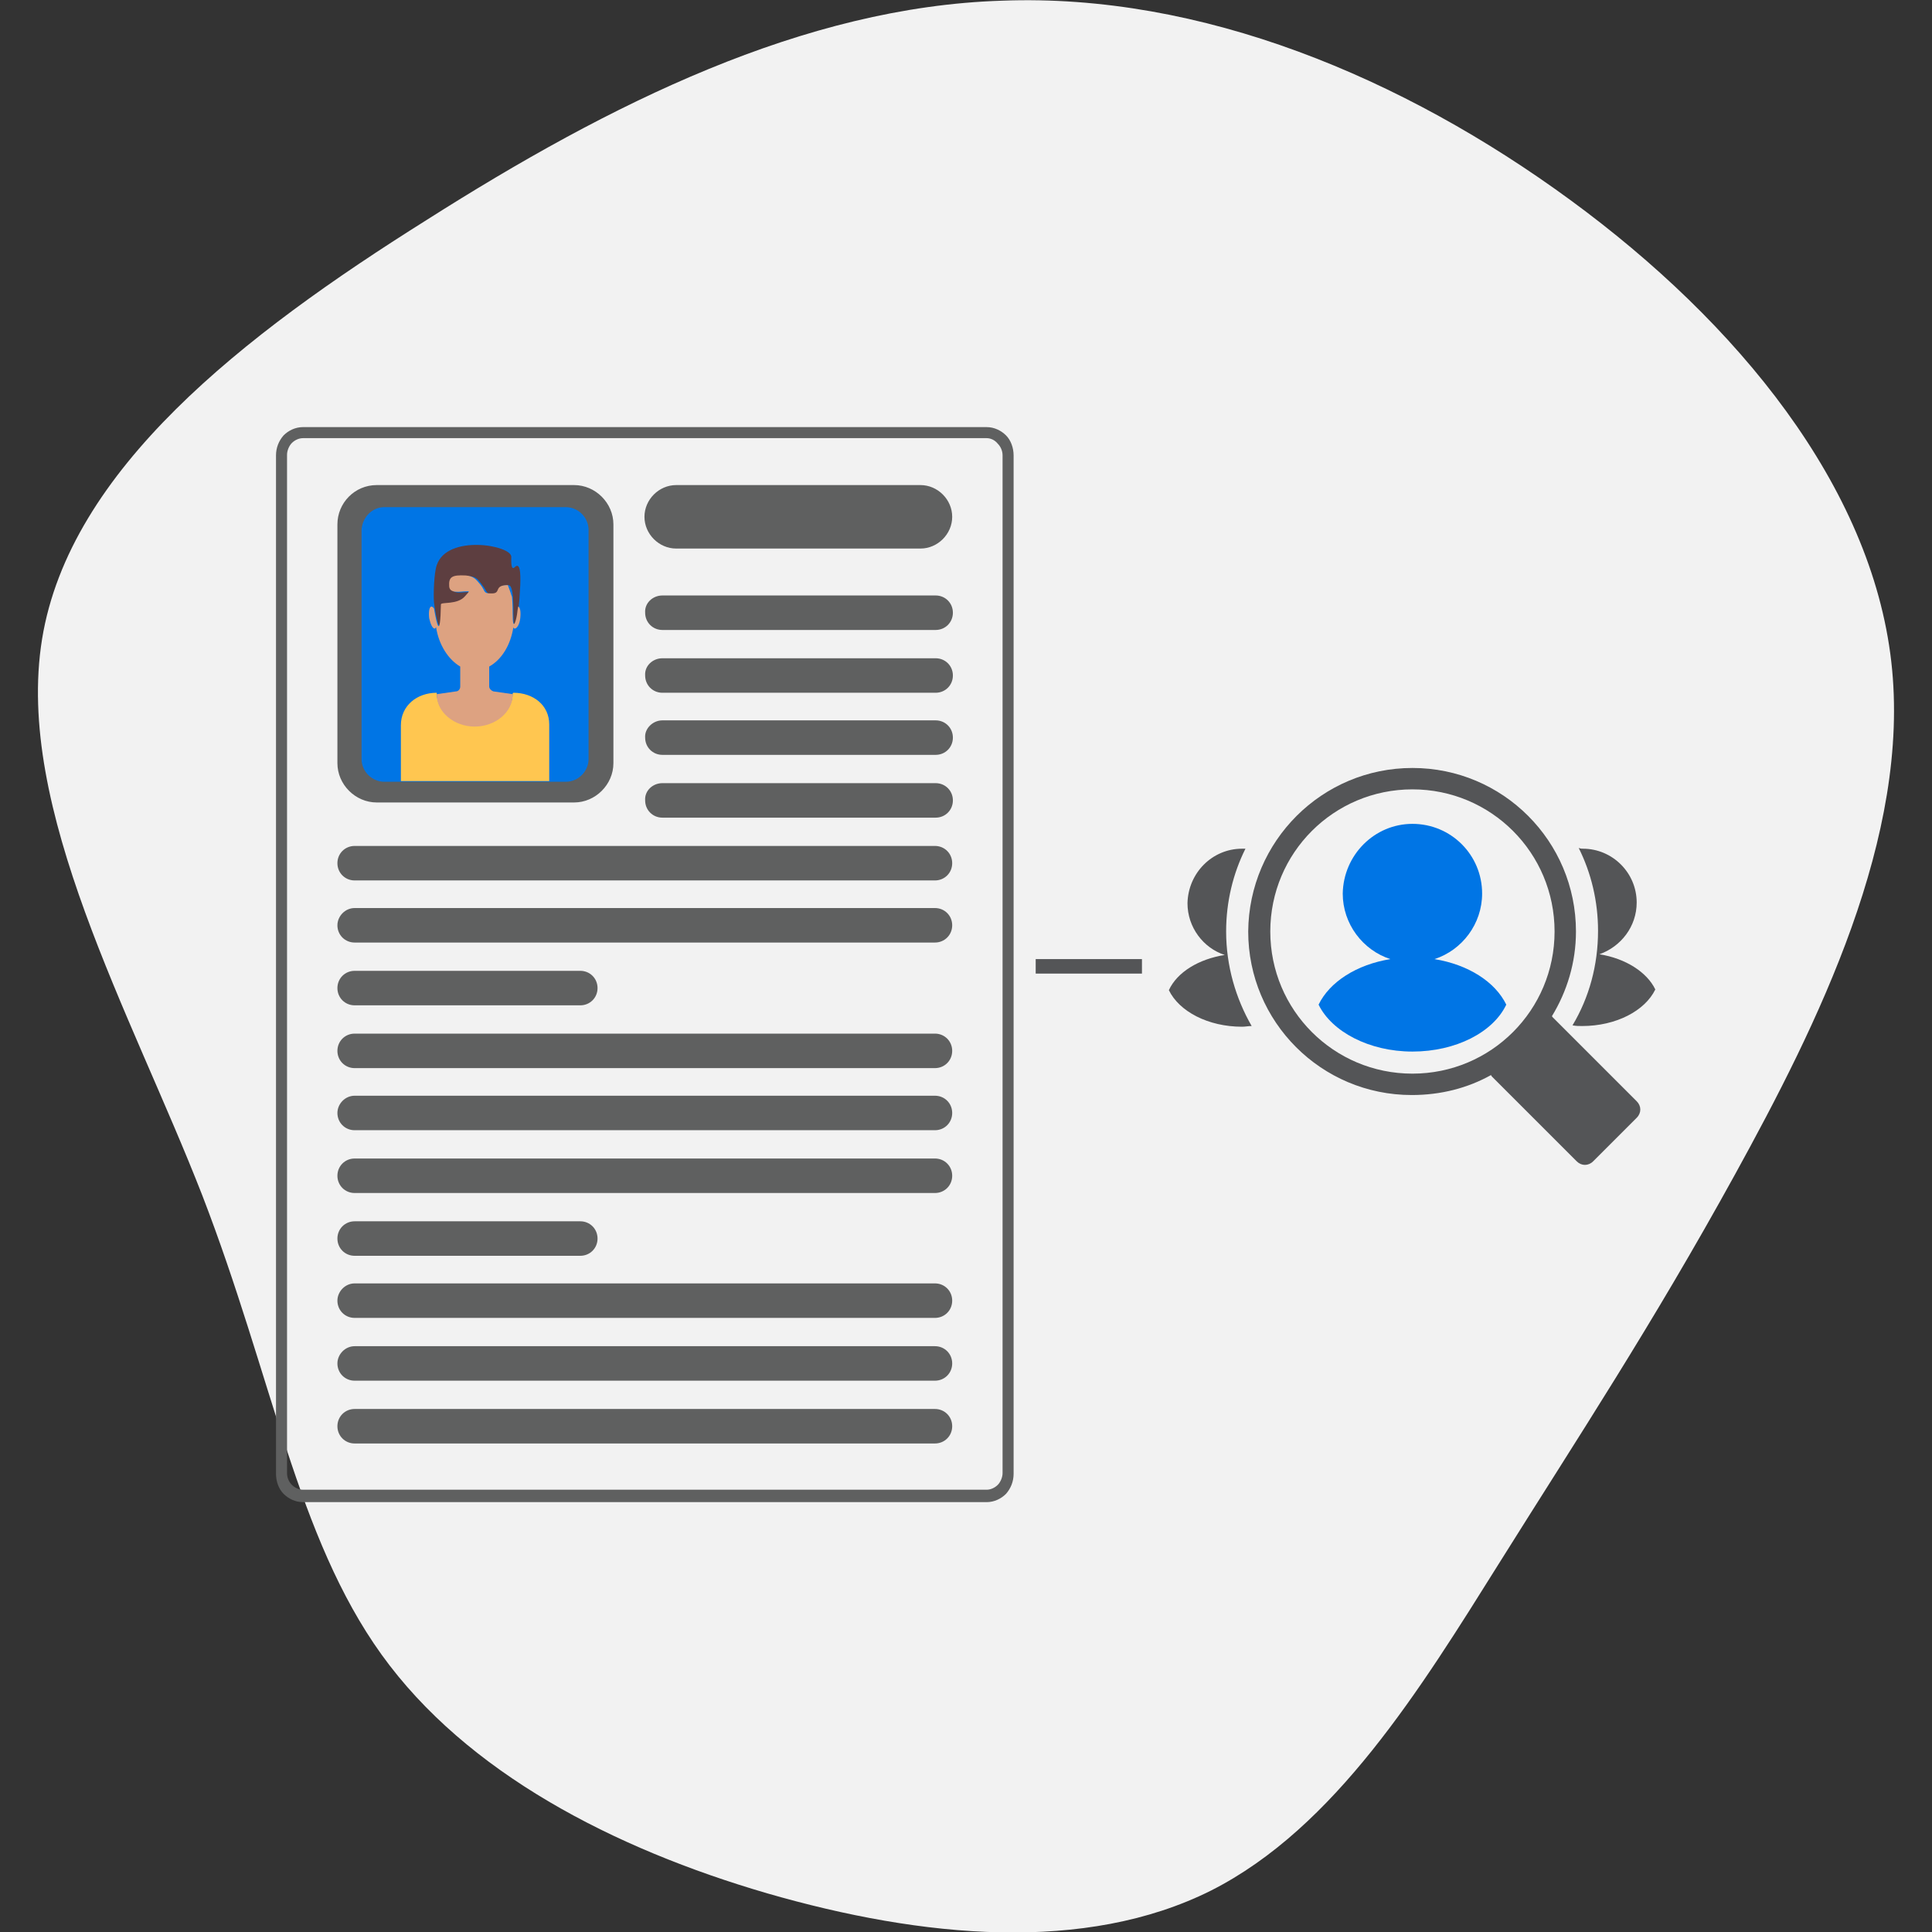 <svg xmlns="http://www.w3.org/2000/svg" viewBox="0 0 280 280"><rect x="0" y="0" width="280" height="280" fill="#333333" stroke="none"/><style>.st1,.st2,.st5{fill-rule:evenodd;clip-rule:evenodd;fill:#545557}.st2,.st5{fill:#0075e5}.st5{fill:#5f6060}</style><g id="Layer_1"><g id="Layer_1_2_"><g id="Layer_1_1_"><path d="M227.6 29c24.3 17.8 43.6 41.5 46.5 66.9 2.9 25.3-10.7 52.6-22.7 74.4s-22.7 38-34.1 56.2-23.8 38.4-41.8 47.5c-18.2 9.1-41.8 6.9-64.3.4-22.3-6.5-43.6-17.5-55.9-34.6s-15.8-40.2-26-66.6C19 146.8 2.1 117.2 6.1 92.6c4-24.5 29.1-44 55.7-60.7C88.4 15 116.5 1 145.2.1 174.1-1 203.3 11.2 227.6 29z" fill="#f2f2f2"/></g></g><g id="Layer_2_1_"><path class="st1" d="M204.7 114.4c11.4 0 20.6 9.2 20.6 20.6s-9.2 20.6-20.6 20.6c-11.4 0-20.6-9.2-20.6-20.6 0-11.4 9.2-20.6 20.6-20.6m0-3.1c13.1 0 23.7 10.6 23.7 23.7 0 4.5-1.3 8.7-3.5 12.3 0 0 .1 0 .1.1l12.2 12.2c.7.7.7 1.7 0 2.4l-6.3 6.3c-.7.7-1.7.7-2.4 0l-12.2-12.2c-.1-.1-.2-.2-.2-.3-3.4 1.9-7.3 2.9-11.5 2.9-13.1 0-23.7-10.6-23.7-23.7.1-13.1 10.7-23.7 23.8-23.7z"/><path class="st2" d="M204.7 119.4c5.6 0 10.1 4.5 10.1 10.1 0 4.4-2.9 8.2-6.9 9.5 4.9.8 8.8 3.3 10.4 6.6-1.9 4-7.3 6.8-13.6 6.8s-11.7-2.9-13.6-6.8c1.6-3.3 5.5-5.8 10.4-6.6-4-1.3-6.9-5.1-6.9-9.5.1-5.6 4.6-10.1 10.1-10.1"/><path class="st1" d="M229.4 123c4.3 0 7.8 3.5 7.8 7.8 0 3.5-2.3 6.4-5.4 7.5 3.8.6 6.9 2.6 8.1 5.1-1.5 3.1-5.7 5.3-10.6 5.3-.5 0-.9 0-1.4-.1 2.4-4 3.7-8.7 3.7-13.7 0-4.3-1-8.4-2.8-12 .3.1.4.1.6.1M180 123h.5c-1.8 3.6-2.8 7.7-2.8 12 0 5 1.4 9.7 3.7 13.7-.5 0-.9.1-1.4.1-4.9 0-9.1-2.2-10.6-5.3 1.2-2.6 4.3-4.5 8.1-5.1-3.1-1-5.4-4-5.4-7.5.1-4.4 3.6-7.9 7.9-7.9"/><path fill="#545557" d="M150.1 139h15.4v2.1h-15.4z"/></g></g><g id="Layer_2"><path d="M143 63.5H43.9c-.6 0-1.2.3-1.6.7-.4.4-.7 1.1-.7 1.7v147.6c0 .7.3 1.3.7 1.7.4.4 1 .7 1.6.7H143c.6 0 1.2-.3 1.6-.7.4-.4.7-1.1.7-1.7V66c0-.7-.3-1.3-.7-1.7-.4-.5-1-.8-1.6-.8m-99.1-1.6H143c1.1 0 2.1.5 2.8 1.2.7.7 1.1 1.8 1.1 2.9v147.6c0 1.1-.4 2.1-1.1 2.9-.7.7-1.7 1.2-2.8 1.2H43.9c-1.1 0-2.1-.5-2.8-1.2-.7-.7-1.1-1.8-1.1-2.9V66c0-1.1.4-2.1 1.1-2.9.7-.7 1.7-1.2 2.8-1.2z" fill="#5f6060"/><path class="st5" d="M98 70.3h35.4c2.5 0 4.6 2.1 4.6 4.6 0 2.5-2.1 4.6-4.6 4.6H98c-2.5 0-4.6-2.1-4.6-4.6 0-2.5 2.1-4.6 4.6-4.6M96 86.3h39.6c1.4 0 2.5 1.1 2.5 2.5s-1.1 2.5-2.5 2.5H96c-1.4 0-2.5-1.1-2.5-2.5-.1-1.4 1.1-2.5 2.5-2.5M96 95.4h39.6c1.4 0 2.5 1.1 2.5 2.5s-1.1 2.5-2.5 2.5H96c-1.4 0-2.5-1.1-2.5-2.5-.1-1.4 1.1-2.5 2.5-2.5M96 104.4h39.6c1.4 0 2.5 1.1 2.5 2.5s-1.1 2.5-2.5 2.5H96c-1.4 0-2.5-1.1-2.5-2.5-.1-1.3 1.1-2.5 2.5-2.5M96 113.5h39.6c1.4 0 2.5 1.1 2.5 2.5s-1.1 2.5-2.5 2.5H96c-1.4 0-2.5-1.1-2.5-2.5-.1-1.4 1.1-2.5 2.5-2.5M51.4 122.6h84.1c1.4 0 2.5 1.1 2.5 2.5s-1.1 2.5-2.5 2.5H51.4c-1.4 0-2.5-1.1-2.5-2.5s1.1-2.5 2.5-2.5M51.4 131.6h84.1c1.4 0 2.5 1.1 2.5 2.5s-1.1 2.5-2.5 2.5H51.4c-1.4 0-2.5-1.1-2.5-2.5 0-1.3 1.1-2.5 2.5-2.5M51.4 140.7h32.7c1.4 0 2.5 1.1 2.5 2.5s-1.1 2.5-2.5 2.5H51.4c-1.4 0-2.5-1.1-2.5-2.5s1.1-2.5 2.5-2.5M51.4 149.8h84.1c1.4 0 2.5 1.1 2.5 2.5s-1.1 2.5-2.5 2.5H51.4c-1.4 0-2.5-1.1-2.5-2.5s1.1-2.5 2.5-2.5M51.4 158.8h84.1c1.4 0 2.5 1.1 2.5 2.5s-1.1 2.5-2.5 2.5H51.4c-1.4 0-2.5-1.1-2.5-2.5 0-1.3 1.1-2.5 2.5-2.5M51.4 167.9h84.1c1.4 0 2.5 1.1 2.5 2.5s-1.1 2.5-2.5 2.5H51.4c-1.4 0-2.5-1.1-2.5-2.5s1.1-2.5 2.5-2.5M51.4 177h32.7c1.4 0 2.5 1.1 2.5 2.5s-1.1 2.5-2.5 2.5H51.4c-1.4 0-2.5-1.1-2.5-2.5s1.1-2.5 2.5-2.5M51.4 186h84.1c1.4 0 2.5 1.1 2.5 2.5s-1.1 2.5-2.5 2.5H51.4c-1.4 0-2.5-1.1-2.5-2.5 0-1.3 1.1-2.5 2.5-2.5M51.4 195.1h84.1c1.4 0 2.5 1.1 2.5 2.5s-1.1 2.5-2.5 2.5H51.4c-1.4 0-2.5-1.1-2.5-2.5 0-1.3 1.1-2.5 2.5-2.5M51.4 204.2h84.1c1.4 0 2.5 1.1 2.5 2.5s-1.1 2.5-2.5 2.5H51.4c-1.4 0-2.5-1.1-2.5-2.5s1.1-2.5 2.5-2.5M54.6 70.3h28.6c3.1 0 5.7 2.6 5.7 5.7v34.6c0 3.1-2.6 5.7-5.7 5.7H54.6c-3.1 0-5.7-2.6-5.7-5.7V76c0-3.1 2.5-5.7 5.7-5.7"/><path class="st2" d="M55.7 73.5H82c1.8 0 3.3 1.5 3.3 3.3V110c0 1.8-1.5 3.3-3.3 3.3H55.7c-1.8 0-3.3-1.5-3.3-3.3V76.8c.1-1.8 1.5-3.3 3.3-3.3"/><path d="M74.4 100.4c2.9 0 5.2 1.8 5.2 4.6v8.2H58.1v-8.1c0-2.8 2.3-4.7 5.2-4.7v.1c0 2.5 2.5 4.6 5.5 4.6s5.5-2.1 5.5-4.6l.1-.1z" fill-rule="evenodd" clip-rule="evenodd" fill="#ffc650"/><path d="M62.9 87.3c-.1-1.1 0-4.3.4-5.4 1.5-4.5 10.8-2.9 10.8-1.2 0 .4-.1 2.1.5 1.5 1-1 .8 2.1.8 2.6-.1 1.9-.1 2-.3 3.7-.2 1.2-.7 3.5-.7.5 0-.7.1-4.2-.7-4.2-2.1 0-.7 1.3-2.3 1.3-1 0-.7-.3-1.5-1.3-.6-.8-.9-1.3-2.1-1.3-2-.1-2.5.1-2.4 1.6.1 1.1 1.6.7 2.4.7.6 0 .6-.2-.1.7-1.1 1.3-3.5.8-3.5 1.2-.2 5.7-1 2.1-1.3-.4" fill-rule="evenodd" clip-rule="evenodd" fill="#5d3e40"/><path d="M73.6 84.8c.2.5.4 1.1.6 1.7.1 1 .1 2.1.1 2.5 0 2.9.6.7.7-.5l.1-.6c.3.1.4.8.3 1.7-.1.9-.5 1.5-.8 1.5-.1 0-.2-.1-.2-.2-.4 2.6-1.7 4.7-3.5 5.7v2.9c0 .3.3.6.6.7l2.8.4v.1c0 2.5-2.5 4.6-5.5 4.6s-5.5-2.1-5.5-4.6v-.1l2.8-.4c.3 0 .6-.3.6-.7v-2.9c-1.7-1-3.1-3.1-3.5-5.7-.1.1-.1.2-.2.2-.3 0-.6-.6-.8-1.5-.1-.9 0-1.6.3-1.7.1 0 .3.1.4.3.4 2.3.9 4.6 1-.6 0-.4 2.4.1 3.5-1.2.7-.8.7-.7.1-.7-.7 0-2.3.4-2.4-.7-.1-1.4.4-1.7 2.4-1.6 1.2.1 1.5.6 2.1 1.3.8 1 .4 1.3 1.5 1.3 1.7.1.3-1.2 2.5-1.2" fill-rule="evenodd" clip-rule="evenodd" fill="#dda281"/></g></svg>